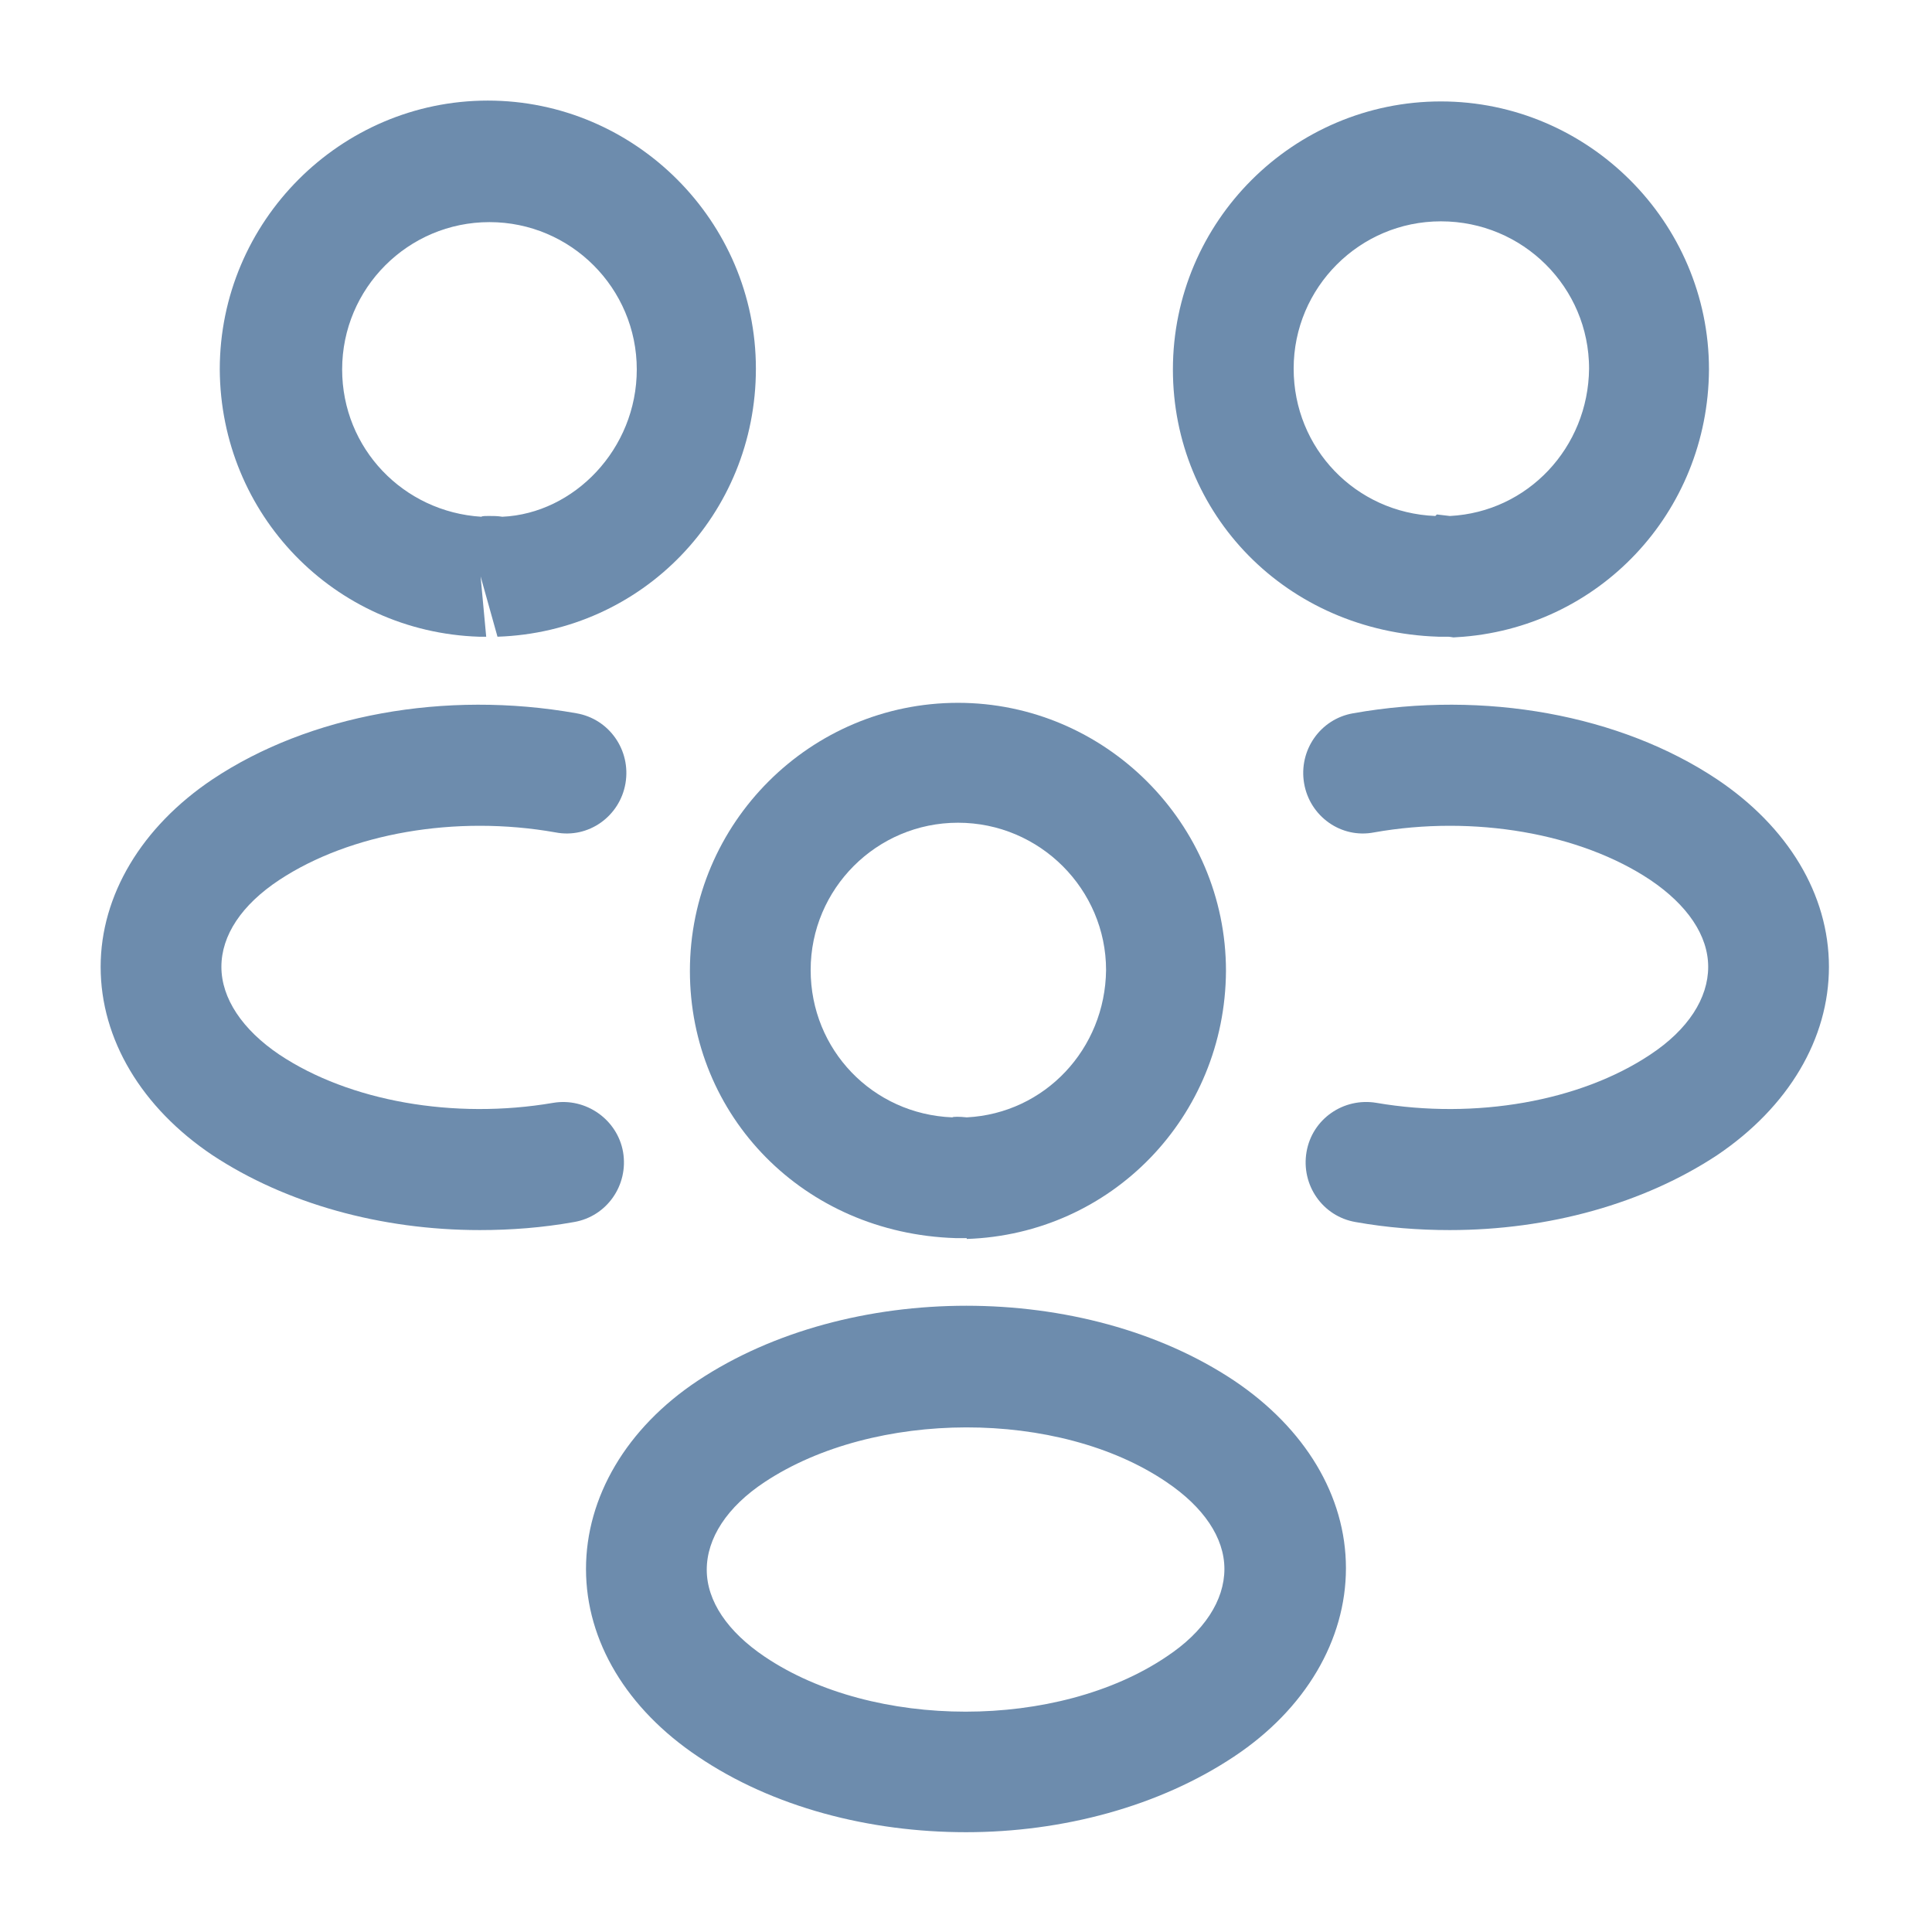 <svg width="32" height="32" viewBox="0 0 32 32" fill="none" xmlns="http://www.w3.org/2000/svg">
<path d="M23.753 9.046L23.972 9.055L23.981 9.046L23.998 9.048L24.039 9.046C25.604 8.965 26.804 7.674 26.82 6.111L26.82 6.111V6.106C26.82 4.482 25.501 3.166 23.866 3.166C22.244 3.166 20.927 4.484 20.927 6.106C20.927 7.695 22.166 8.982 23.753 9.046ZM24 10.046H24H23.999H23.999H23.999H23.999H23.998H23.998H23.998H23.998H23.997H23.997H23.997H23.997H23.997H23.996H23.996H23.996H23.996H23.995H23.995H23.995H23.995H23.994H23.994H23.994H23.994H23.994H23.993H23.993H23.993H23.993H23.992H23.992H23.992H23.992H23.991H23.991H23.991H23.991H23.991H23.99H23.99H23.99H23.99H23.989H23.989H23.989H23.989H23.989H23.988H23.988H23.988H23.988H23.988H23.987H23.987H23.987H23.987H23.986H23.986H23.986H23.986H23.986H23.985H23.985H23.985H23.985H23.985H23.984H23.984H23.984H23.984H23.983H23.983H23.983H23.983H23.983H23.982H23.982H23.982H23.982H23.982H23.981H23.981H23.981H23.981H23.98H23.98H23.98H23.98H23.98H23.979H23.979H23.979H23.979H23.979H23.978H23.978H23.978H23.978H23.977H23.977H23.977H23.977H23.977H23.976H23.976H23.976H23.976H23.976H23.975H23.975H23.975H23.975H23.974H23.974H23.974H23.974H23.974H23.974H23.973H23.973H23.973H23.973H23.973H23.972H23.972H23.972H23.972H23.971H23.971H23.971H23.971H23.971H23.97H23.97H23.97H23.97H23.97H23.969H23.969H23.969H23.969H23.969H23.968H23.968H23.968H23.968H23.968H23.967H23.967H23.967H23.967H23.967H23.966H23.966H23.966H23.966H23.966H23.965H23.965H23.965H23.965H23.965H23.964H23.964H23.964H23.964H23.964H23.963H23.963H23.963H23.963H23.963H23.962H23.962H23.962H23.962H23.962H23.961H23.961H23.961H23.961H23.961H23.96H23.96H23.96H23.96H23.96H23.959H23.959H23.959H23.959H23.959H23.958H23.958H23.958H23.958H23.958H23.957H23.957H23.957H23.957H23.957H23.956H23.956H23.956H23.956H23.956H23.956H23.955H23.955H23.955H23.955H23.954H23.954H23.954H23.954H23.954H23.953H23.953H23.953H23.953H23.953H23.953H23.952H23.952H23.952H23.952H23.951H23.951H23.951H23.951H23.951H23.951H23.95H23.95H23.95H23.95H23.95H23.949H23.949H23.949H23.949H23.949H23.948H23.948H23.948H23.948H23.948H23.947H23.947H23.947H23.947H23.947H23.947H23.946H23.946H23.946H23.946H23.945H23.945H23.945H23.945H23.945H23.945H23.944H23.944H23.944H23.944H23.944H23.943H23.943H23.943H23.943H23.942H23.942H23.942H23.942H23.942H23.942H23.941H23.941H23.941H23.941H23.941H23.94H23.94H23.94H23.94H23.94H23.939H23.939H23.939H23.939H23.939H23.938H23.938H23.938H23.938H23.938H23.937H23.937H23.937H23.937H23.937H23.936H23.936H23.936H23.936H23.936H23.936H23.935H23.935H23.935H23.935H23.934H23.934H23.934H23.934H23.934H23.933H23.933H23.933H23.933H23.933H23.933H23.932H23.932H23.932H23.932H23.931H23.931H23.931H23.931H23.931H23.93H23.93H23.93H23.93H23.93H23.93H23.929H23.929H23.929H23.929H23.928H23.928H23.928H23.928H23.928H23.927H23.927H23.927H23.927H23.927H23.927H23.926H23.926H23.926H23.926H23.925H23.925H23.925H23.925H23.925H23.924H23.924H23.924H23.924H23.924H23.924H23.923H23.923H23.923H23.923H23.922H23.922H23.922H23.922H23.922H23.921H23.921H23.921H23.921H23.921H23.92H23.92H23.92H23.92H23.92H23.919H23.919H23.919H23.919H23.919H23.918H23.918H23.918H23.918H23.918H23.917H23.917H23.917H23.917H23.916H23.916H23.916H23.916H23.916H23.915H23.915H23.915H23.915H23.915H23.914H23.914H23.914H23.914H23.913H23.913H23.913H23.913H23.913H23.913H23.912H23.912H23.912H23.912H23.911H23.911H23.911H23.911H23.911H23.91H23.91H23.91H23.91H23.91H23.909H23.909H23.909H23.909H23.908H23.908H23.908H23.908H23.907H23.907H23.907H23.907H23.907H23.907H23.906H23.906H23.906H23.906H23.905H23.905H23.905H23.905H23.904H23.904H23.904H23.904H23.904H23.903H23.903H23.903H23.903H23.902H23.902H23.902H23.902H23.902H23.901H23.901H23.901H23.901H23.901H23.9H23.9H23.9H23.9H23.899H23.899H23.899H23.899H23.898H23.898H23.898H23.898H23.898H23.897H23.897H23.897H23.897H23.896H23.896H23.896H23.896H23.895H23.895H23.895H23.895H23.895H23.894H23.894H23.894H23.894H23.893H23.893H23.835C21.581 9.971 19.927 8.239 19.927 6.12C19.927 3.943 21.702 2.18 23.866 2.18C26.03 2.18 27.806 3.955 27.806 6.118C27.794 8.23 26.179 9.933 24.101 10.055C24.083 10.052 24.07 10.05 24.062 10.05C24.04 10.047 24.021 10.047 24.014 10.046L24 10.046Z" fill="#6D8CAD" stroke="#6D8CAD"/>
<path d="M24.013 20.374C23.493 20.374 22.973 20.334 22.453 20.241C21.907 20.148 21.547 19.628 21.64 19.081C21.733 18.534 22.253 18.174 22.8 18.267C24.44 18.547 26.173 18.241 27.333 17.468C27.96 17.054 28.293 16.534 28.293 16.014C28.293 15.494 27.947 14.988 27.333 14.574C26.173 13.801 24.413 13.494 22.76 13.787C22.213 13.894 21.693 13.521 21.6 12.974C21.507 12.428 21.867 11.908 22.413 11.814C24.587 11.428 26.84 11.841 28.44 12.908C29.613 13.694 30.293 14.814 30.293 16.014C30.293 17.201 29.627 18.334 28.44 19.134C27.227 19.934 25.653 20.374 24.013 20.374Z" fill="#6D8CAD"/>
<path d="M7.96 10.546C7.947 10.546 7.933 10.546 7.933 10.546C5.533 10.466 3.653 8.519 3.64 6.119C3.64 3.666 5.64 1.666 8.08 1.666C10.52 1.666 12.52 3.666 12.52 6.106C12.52 8.519 10.64 10.466 8.24 10.546L7.96 9.546L8.053 10.546C8.027 10.546 7.987 10.546 7.96 10.546ZM8.093 8.546C8.173 8.546 8.24 8.546 8.32 8.559C9.507 8.506 10.547 7.439 10.547 6.119C10.547 4.773 9.453 3.679 8.107 3.679C6.76 3.679 5.667 4.773 5.667 6.119C5.667 7.426 6.68 8.479 7.973 8.559C7.987 8.546 8.04 8.546 8.093 8.546Z" fill="#6D8CAD"/>
<path d="M7.947 20.374C6.307 20.374 4.733 19.934 3.52 19.134C2.347 18.348 1.667 17.214 1.667 16.014C1.667 14.828 2.347 13.694 3.52 12.908C5.12 11.841 7.373 11.428 9.547 11.814C10.093 11.908 10.453 12.428 10.36 12.974C10.267 13.521 9.747 13.894 9.2 13.787C7.547 13.494 5.8 13.801 4.627 14.574C4 14.988 3.667 15.494 3.667 16.014C3.667 16.534 4.013 17.054 4.627 17.468C5.787 18.241 7.52 18.547 9.16 18.267C9.707 18.174 10.227 18.547 10.32 19.081C10.413 19.628 10.053 20.148 9.507 20.241C8.987 20.334 8.467 20.374 7.947 20.374Z" fill="#6D8CAD"/>
<path d="M16 20.507C15.96 20.507 15.933 20.507 15.893 20.507H15.826C13.306 20.427 11.427 18.481 11.427 16.081C11.427 13.627 13.427 11.641 15.867 11.641C18.306 11.641 20.306 13.641 20.306 16.081C20.293 18.494 18.413 20.441 16.013 20.521C16.013 20.507 16.013 20.507 16 20.507ZM15.867 13.627C14.52 13.627 13.427 14.721 13.427 16.067C13.427 17.387 14.453 18.454 15.773 18.507C15.787 18.494 15.893 18.494 16.013 18.507C17.306 18.441 18.306 17.374 18.32 16.067C18.32 14.734 17.227 13.627 15.867 13.627Z" fill="#6D8CAD"/>
<path d="M16 30.347C14.4 30.347 12.8 29.934 11.56 29.094C10.386 28.307 9.706 27.187 9.706 25.987C9.706 24.8 10.373 23.654 11.56 22.867C14.053 21.214 17.96 21.214 20.44 22.867C21.613 23.654 22.293 24.774 22.293 25.974C22.293 27.16 21.626 28.307 20.44 29.094C19.2 29.92 17.6 30.347 16 30.347ZM12.666 24.547C12.04 24.96 11.706 25.48 11.706 26C11.706 26.52 12.053 27.027 12.666 27.44C14.466 28.654 17.52 28.654 19.32 27.44C19.946 27.027 20.28 26.507 20.28 25.987C20.28 25.467 19.933 24.96 19.32 24.547C17.533 23.334 14.48 23.347 12.666 24.547Z" fill="#6D8CAD"/>
</svg>
